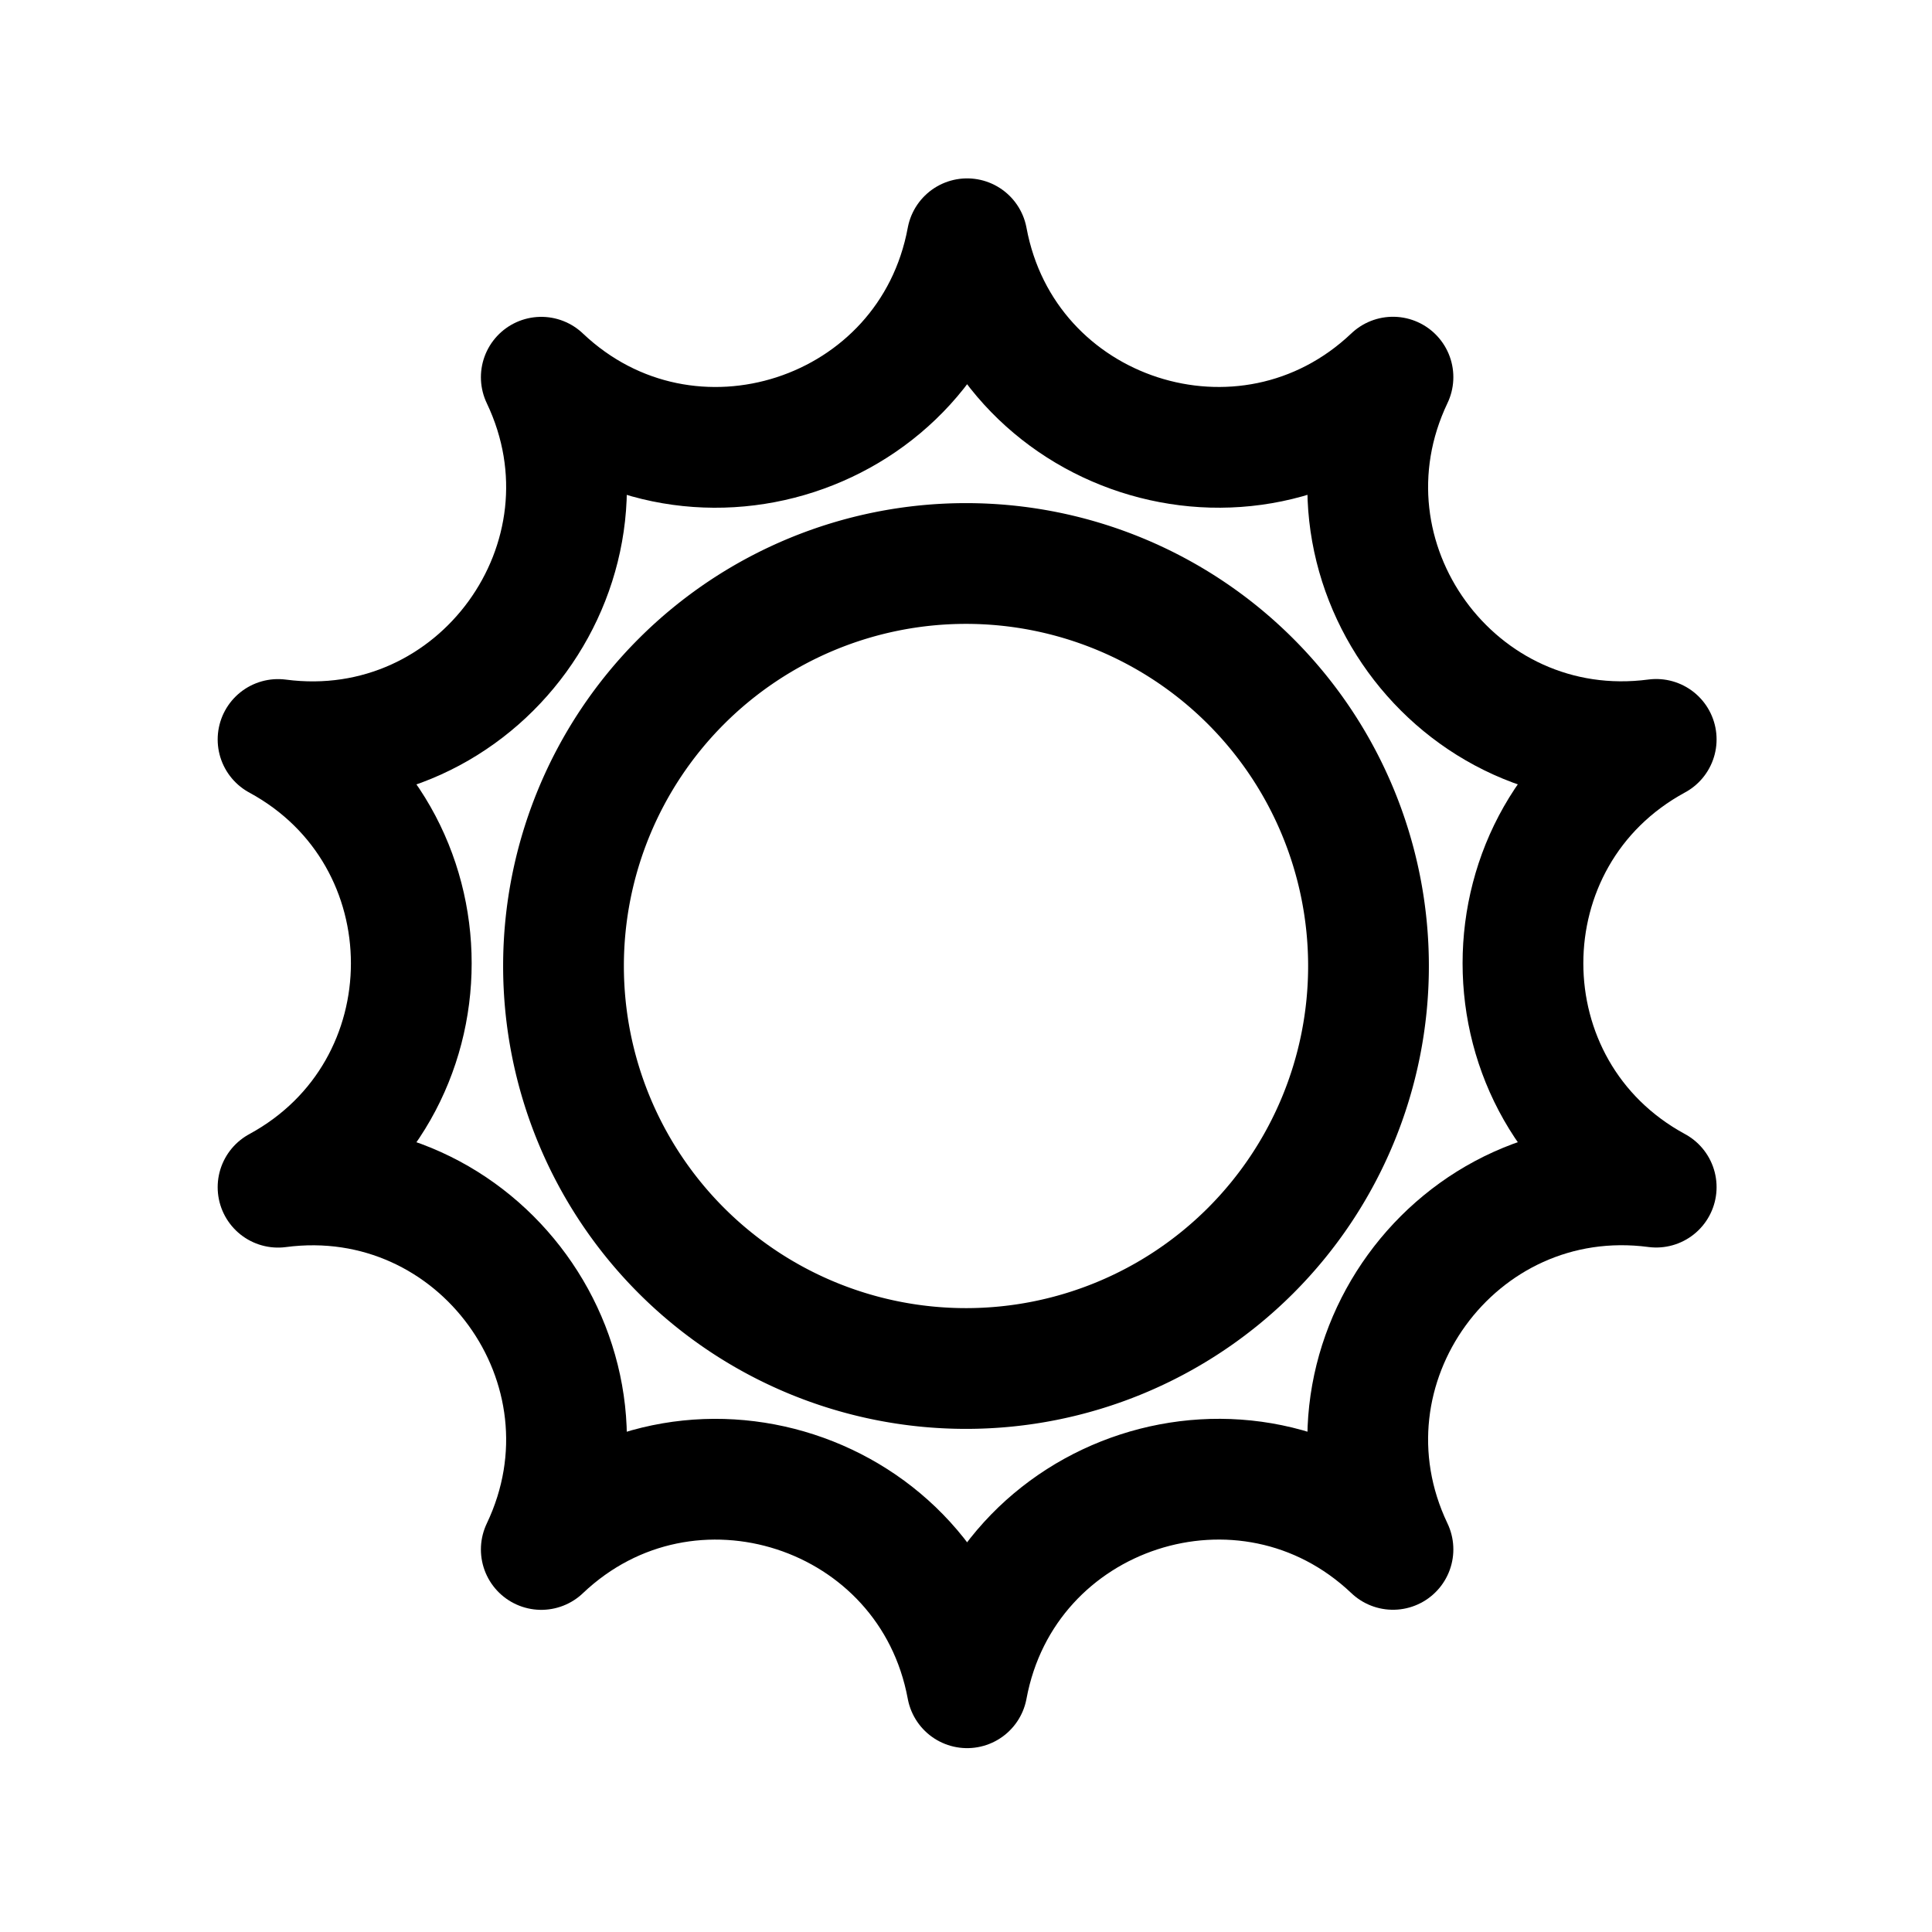 <svg id="sun1" xmlns="http://www.w3.org/2000/svg" fill="none" viewBox="0 0 24 24">
    <path stroke="currentColor" stroke-linecap="round" stroke-linejoin="round" stroke-width="1.5"
          d="M12.014 2.966c-.458 2.469-3.47 3.447-5.29 1.72 1.08 2.265-.78 4.827-3.27 4.5 2.207 1.197 2.207 4.364 0 5.562 2.49-.328 4.35 2.234 3.27 4.5 1.82-1.729 4.832-.75 5.29 1.718.458-2.468 3.469-3.447 5.29-1.719-1.08-2.265.78-4.827 3.27-4.5-2.207-1.197-2.207-4.364 0-5.562-2.49.328-4.35-2.234-3.27-4.5-1.821 1.728-4.832.75-5.29-1.719"/>
    <path stroke="currentColor" stroke-linecap="round" stroke-linejoin="round" stroke-width="1.5"
          d="M17 12a5 5 0 1 1-10 0 5 5 0 0 1 10 0"/>
</svg>